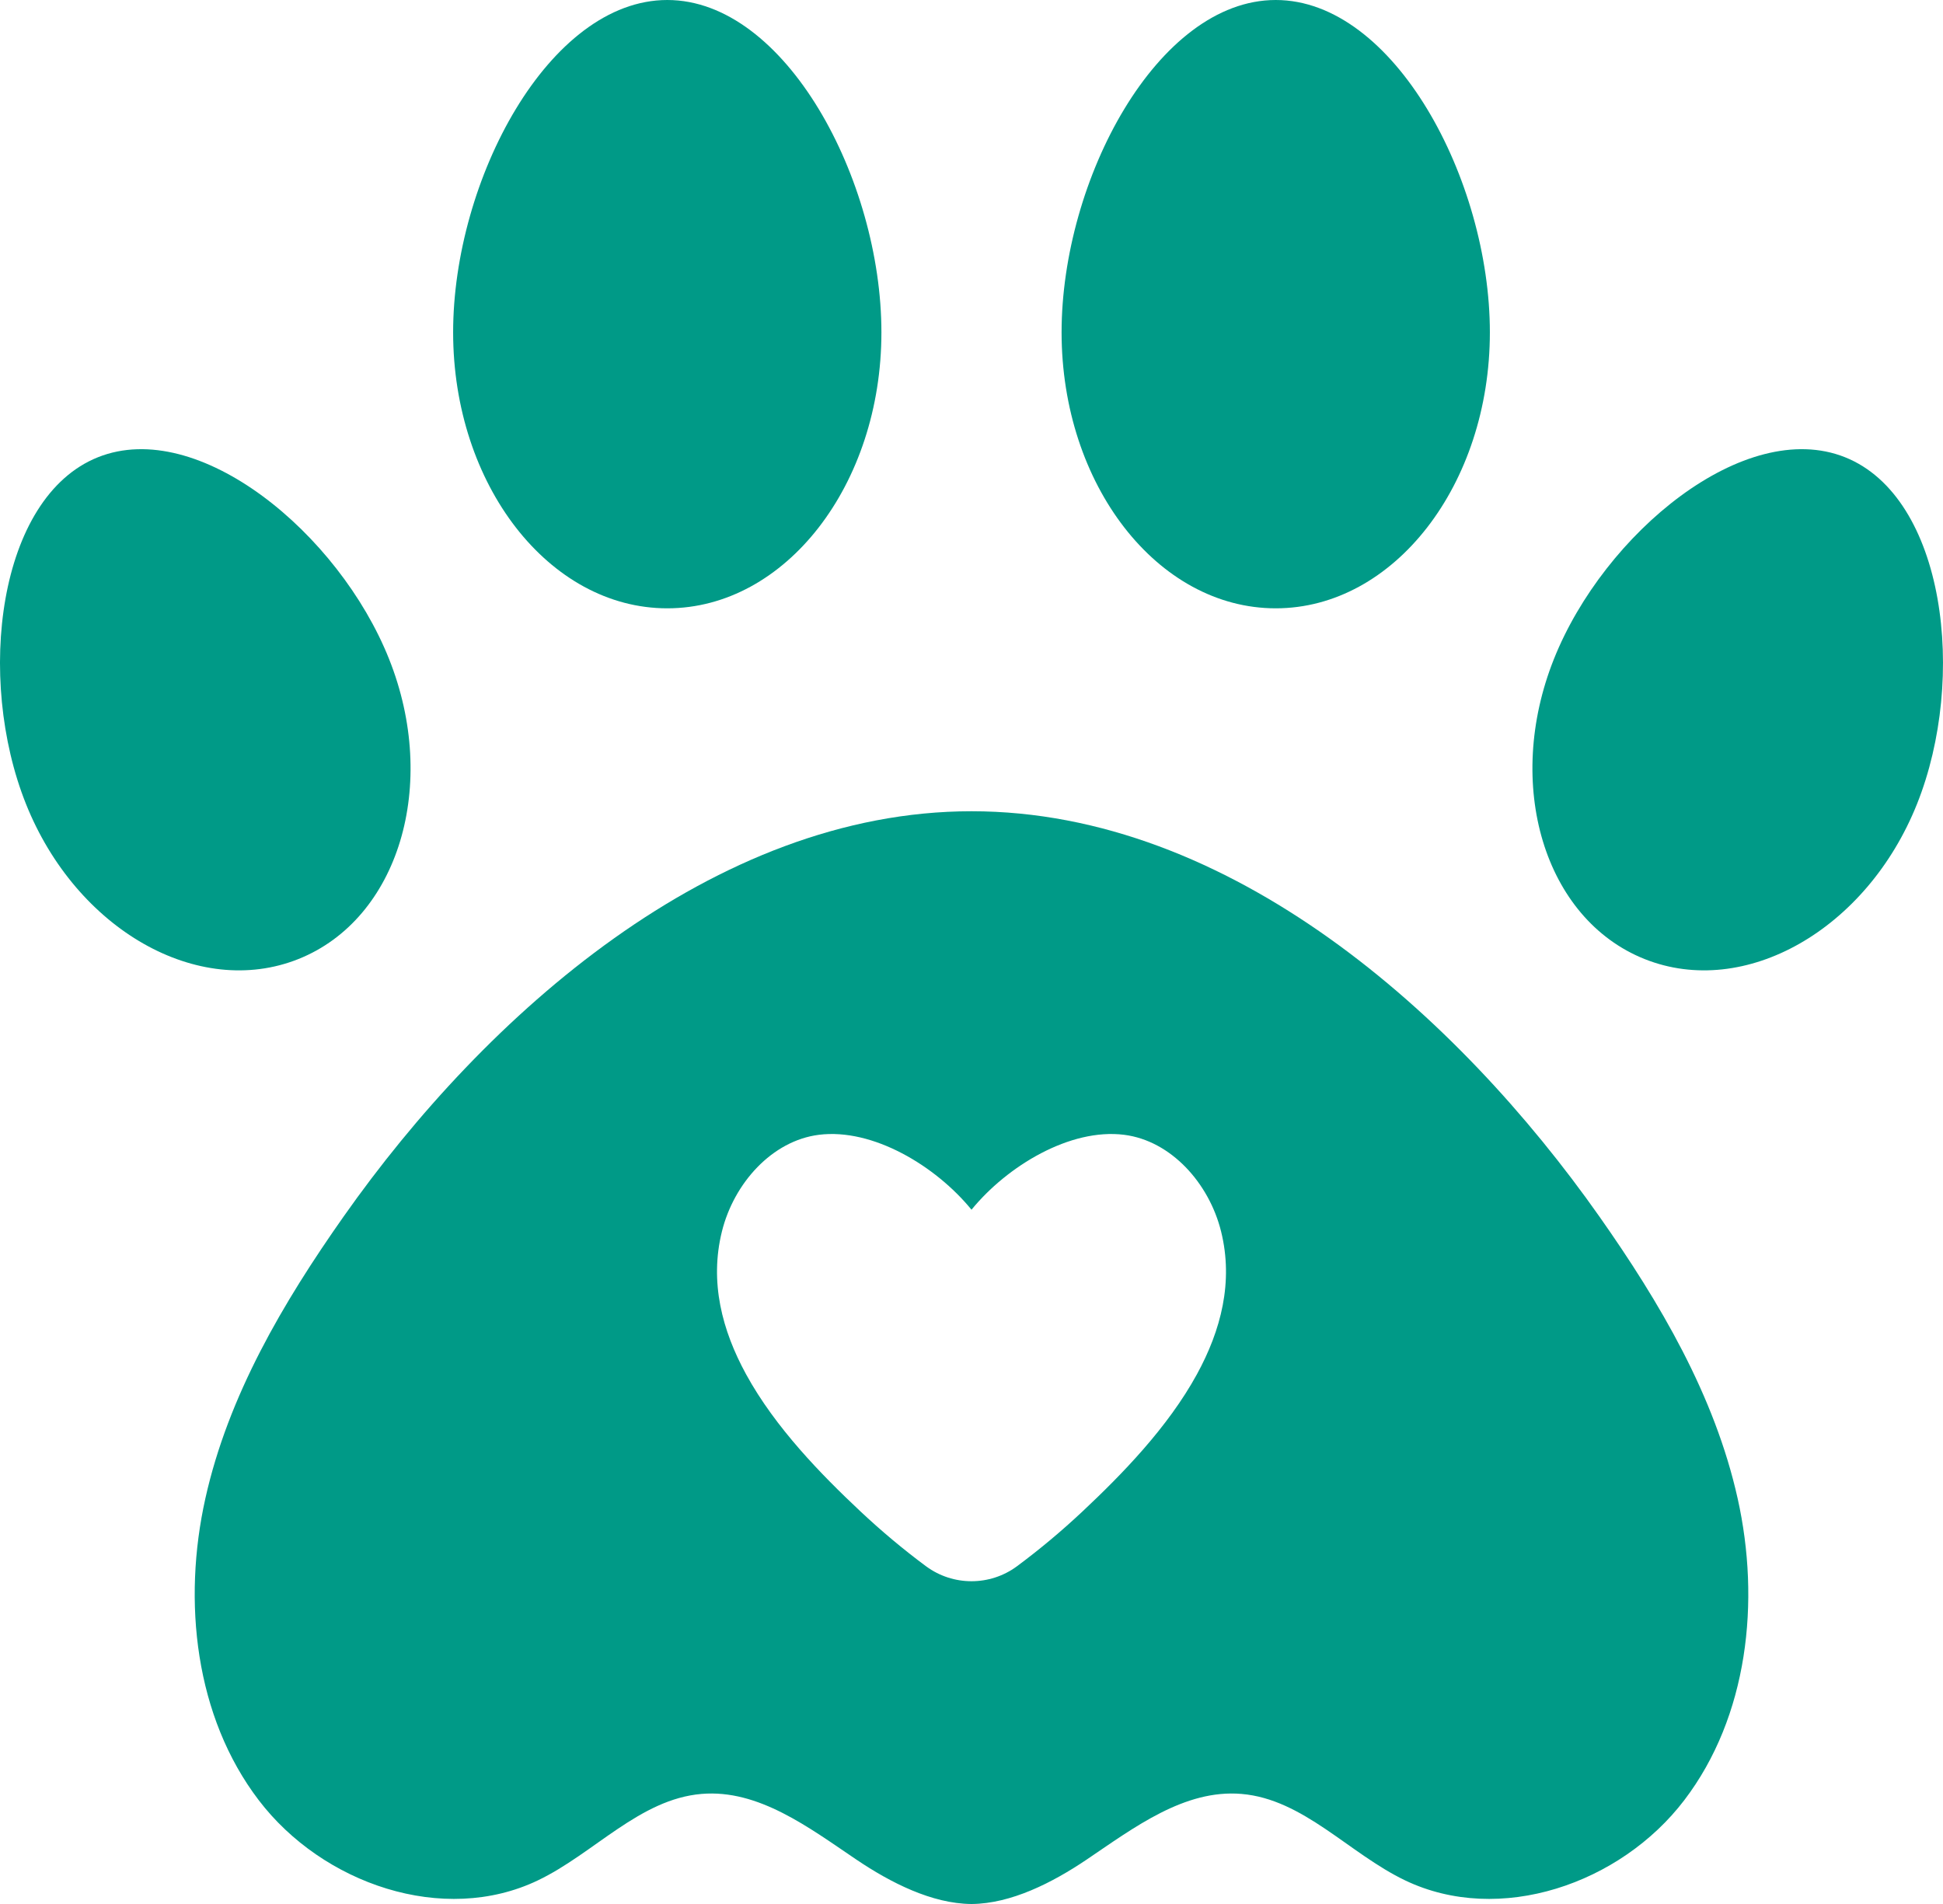 <?xml version="1.0" encoding="UTF-8"?>
<svg id="Calque_2" data-name="Calque 2" xmlns="http://www.w3.org/2000/svg" viewBox="0 0 850 832.99">
  <defs>
    <style>
      .cls-1 {
        fill: #009a87;
        stroke-width: 0px;
      }
    </style>
  </defs>
  <g id="Graphic_Elements" data-name="Graphic Elements">
    <g>
      <path class="cls-1" d="m558.09,0c51.74,0,93.68,78.71,93.68,145.39s-41.94,120.75-93.68,120.75-93.68-54.06-93.68-120.75S506.35,0,558.09,0Z"/>
      <path class="cls-1" d="m291.91,0c51.74,0,93.68,78.71,93.68,145.39s-41.94,120.75-93.68,120.75-93.68-54.06-93.68-120.75S240.17,0,291.91,0Z"/>
      <path class="cls-1" d="m11.35,351.7C-10.62,296.69-1,217.56,42.86,200.04c43.86-17.52,105.35,33.2,127.32,88.21,21.97,55.01,4.23,113.81-39.63,131.33-43.86,17.52-97.23-12.87-119.2-67.88Z"/>
      <path class="cls-1" d="m838.65,351.7c-21.97,55.01-75.34,85.4-119.2,67.88-43.86-17.52-61.61-76.32-39.63-131.33,21.97-55.01,83.46-105.73,127.32-88.21,43.86,17.52,53.48,96.65,31.51,151.66Z"/>
      <path class="cls-1" d="m760.16,655.56c-10.05-45.05-34-85.68-60.49-123.34-62.07-88.22-161.49-177.3-274.67-177.3-112.71,0-212.58,89.06-274.67,177.3-26.5,37.66-50.45,78.28-60.49,123.34-10.05,45.06-4.55,95.44,23.36,132.04,27.91,36.6,80.78,54.87,122.12,35.06,24.58-11.78,44.47-35.53,71.59-37.82,24.89-2.1,46.89,14.67,67.66,28.69,15.01,10.13,33.1,19.35,50.43,19.47,17.33-.12,35.42-9.34,50.43-19.47,20.76-14.02,42.76-30.78,67.66-28.69,27.12,2.28,47.01,26.04,71.59,37.82,41.34,19.81,94.21,1.54,122.12-35.06,27.91-36.6,33.41-86.98,23.36-132.04Zm-236.57-54.27c-12.77,23.33-32.92,43.89-49.94,59.88-9.15,8.6-18.76,16.64-28.77,24.08-.02.01-.04.03-.06.04-11.76,8.66-27.88,8.66-39.64,0-.02-.02-.04-.03-.06-.04-10.01-7.43-19.62-15.48-28.77-24.08-17.02-15.99-37.17-36.55-49.94-59.88-10.55-19.27-16.06-40.44-10.6-62.5,5.23-21.14,21.92-39.71,42.38-42.31,23.66-3,51.2,13.65,66.81,32.77,15.6-19.12,43.15-35.77,66.81-32.77,20.46,2.59,37.15,21.17,42.38,42.31,5.46,22.06-.05,43.23-10.6,62.5Z"/>
    </g>
  </g>
</svg>